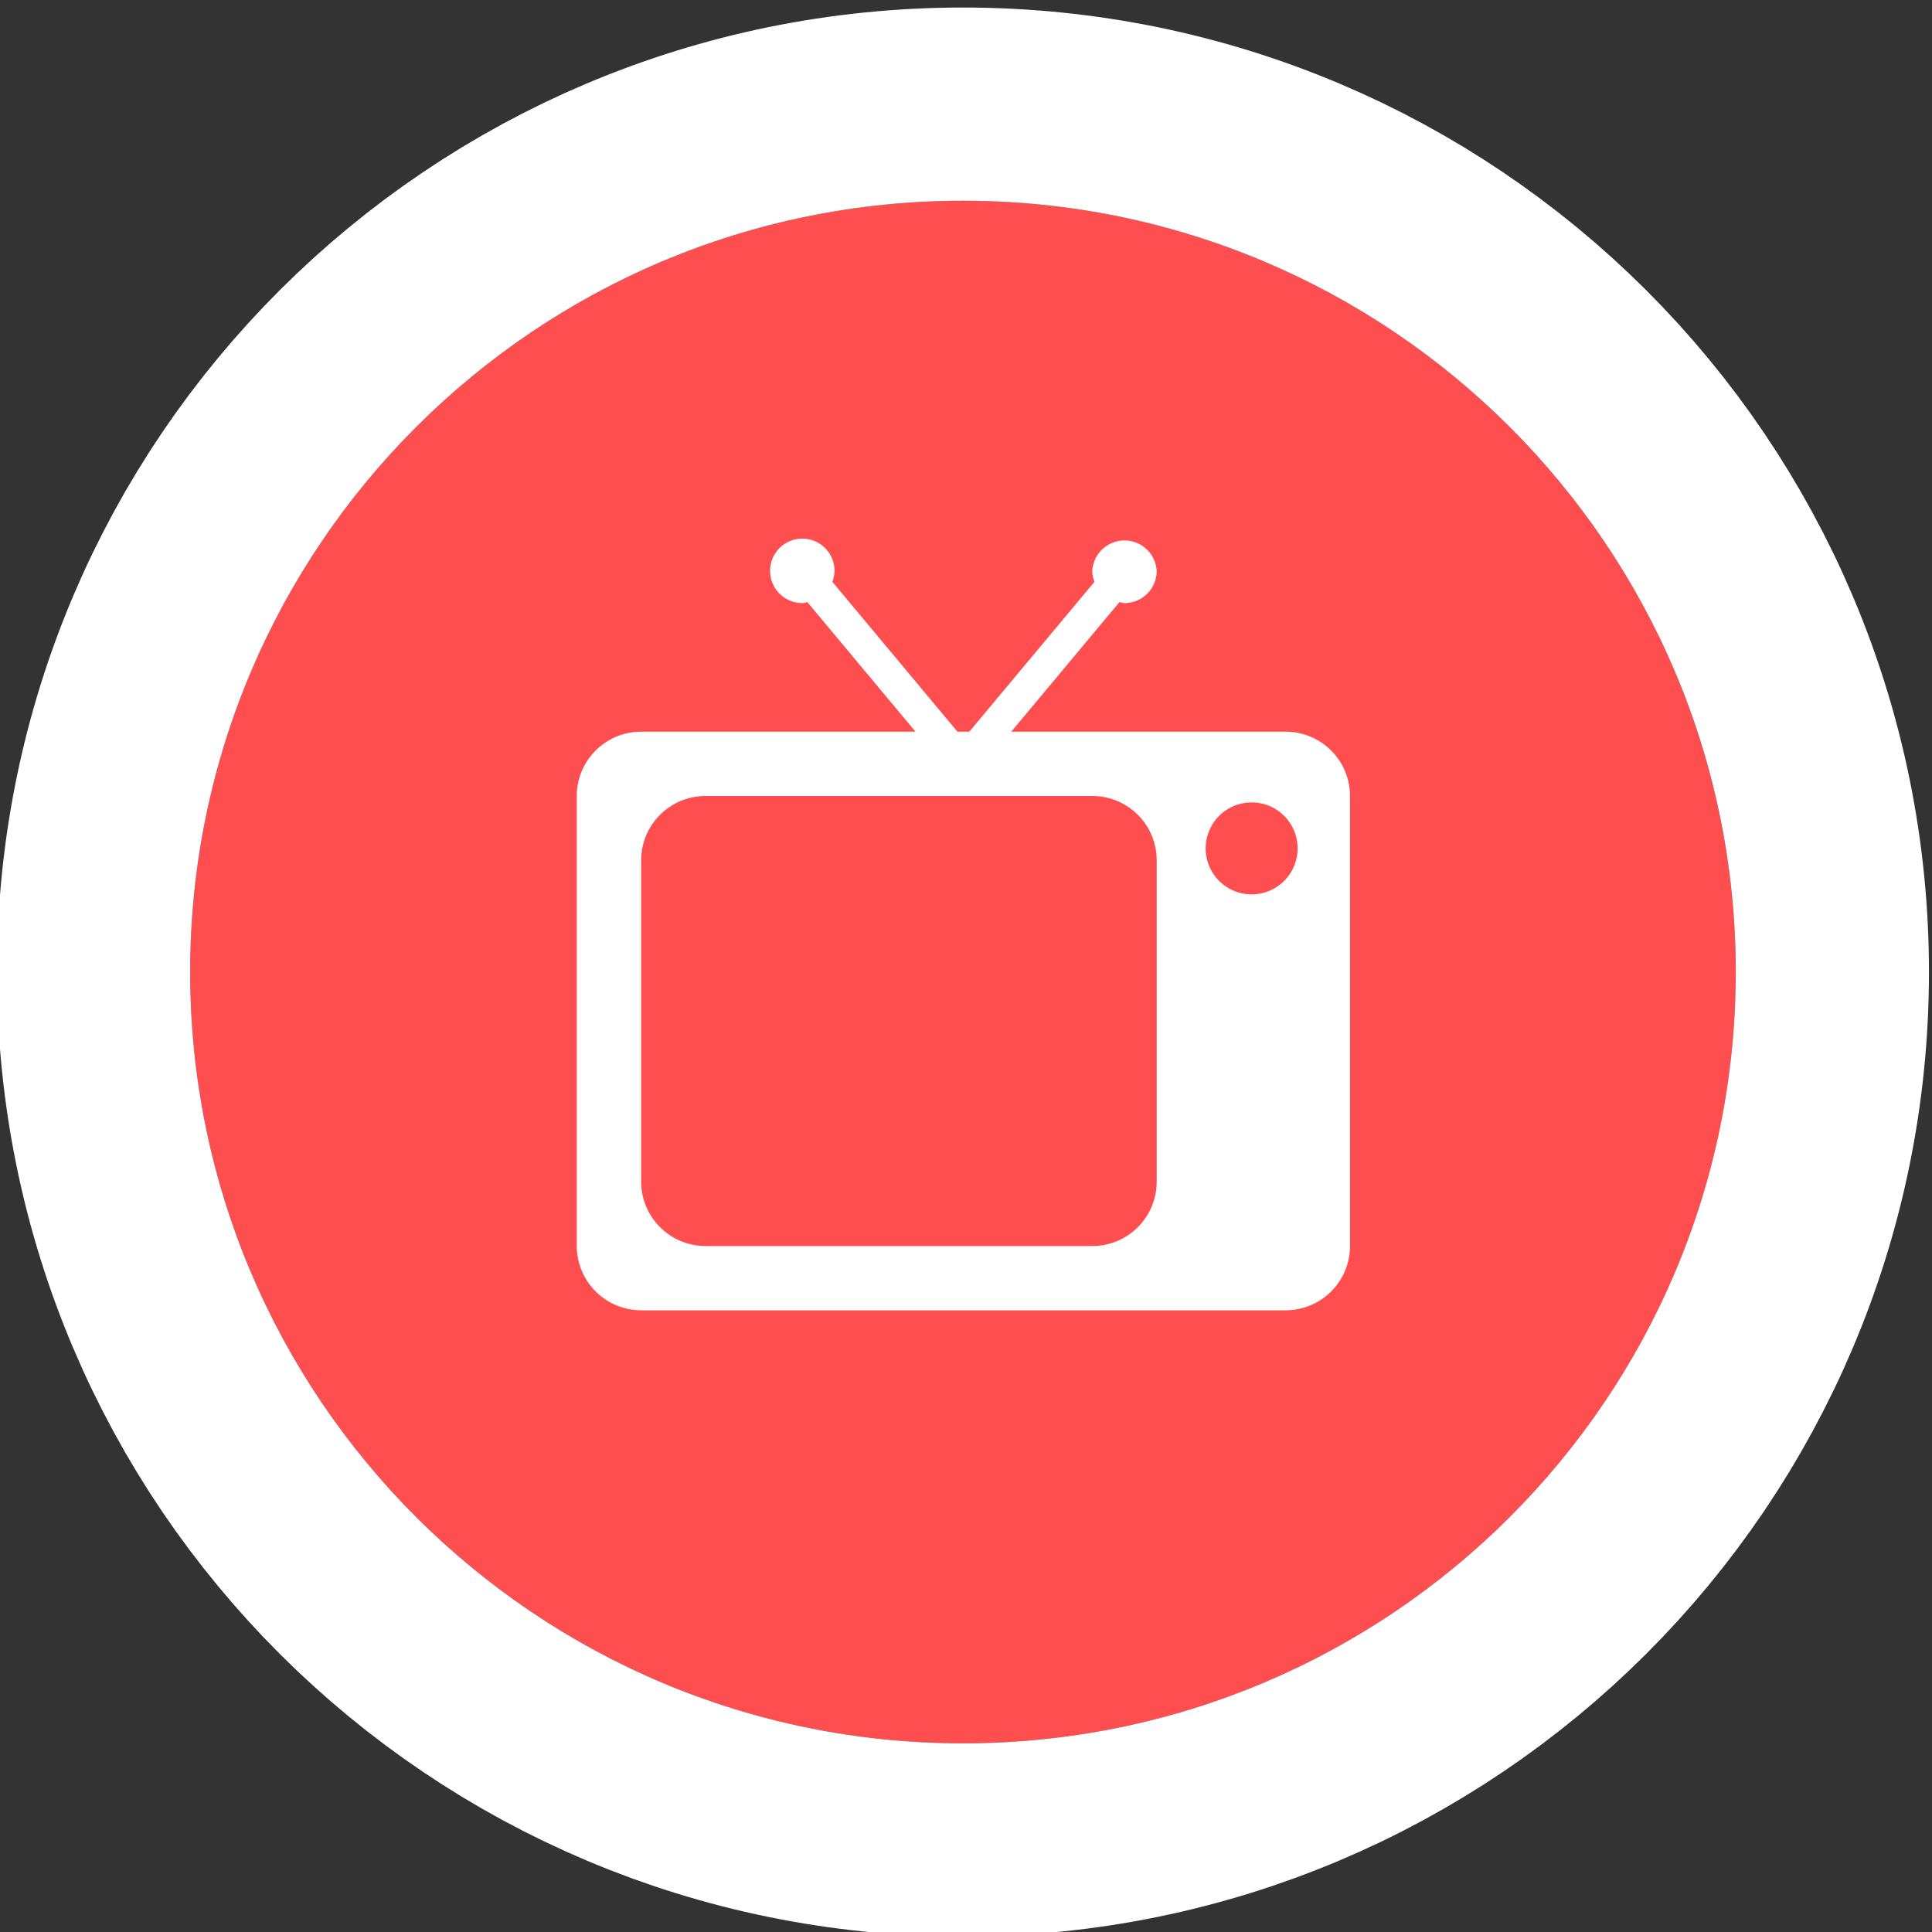 <svg xmlns="http://www.w3.org/2000/svg" width="40" height="40" viewBox="0 0 40 40"><rect x="0" y="0" width="40" height="40" fill="#333333" stroke="none"/><defs><clipPath id="swwda"><path fill="#fff" d="M-1 41V0h41v41zm4.937-20.875c0 8.82 7.164 15.969 16 15.969 8.837 0 16-7.15 16-15.97 0-8.818-7.163-15.968-16-15.968-8.836 0-16 7.15-16 15.969z"/></clipPath></defs><g><g><path fill="#ff4e50" d="M19.937 4.156c8.837 0 16 7.15 16 15.969 0 8.82-7.163 15.969-16 15.969-8.836 0-16-7.15-16-15.97 0-8.818 7.164-15.968 16-15.968z"/><path fill="none" stroke="#fff" stroke-linecap="round" stroke-linejoin="round" stroke-miterlimit="50" stroke-width="8" d="M19.937 4.156c8.837 0 16 7.15 16 15.969 0 8.82-7.163 15.969-16 15.969-8.836 0-16-7.15-16-15.97 0-8.818 7.164-15.968 16-15.968z" clip-path="url(&quot;#swwda&quot;)"/></g><g><path fill="#fff" d="M27.95 16.48v9.318c0 .735-.597 1.33-1.333 1.33H13.275a1.332 1.332 0 0 1-1.333-1.33v-9.319c0-.734.597-1.33 1.333-1.33h5.68l-2.24-2.683c-.035.007-.067.02-.104.02a.667.667 0 1 1 .667-.665.67.67 0 0 1-.045.225l2.59 3.103h.245l2.592-3.103a.656.656 0 0 1-.046-.225.668.668 0 0 1 1.334 0 .666.666 0 0 1-.667.665c-.037 0-.068-.013-.104-.02l-2.24 2.683h5.68c.736 0 1.333.596 1.333 1.33zm-4.002 1.33c0-.735-.597-1.33-1.334-1.33H14.61c-.737 0-1.335.595-1.335 1.33v6.656c0 .735.598 1.332 1.335 1.332h8.004c.737 0 1.334-.597 1.334-1.332zm2.918-.243a.952.952 0 1 0-.952.95.952.952 0 0 0 .952-.95z"/></g></g></svg>